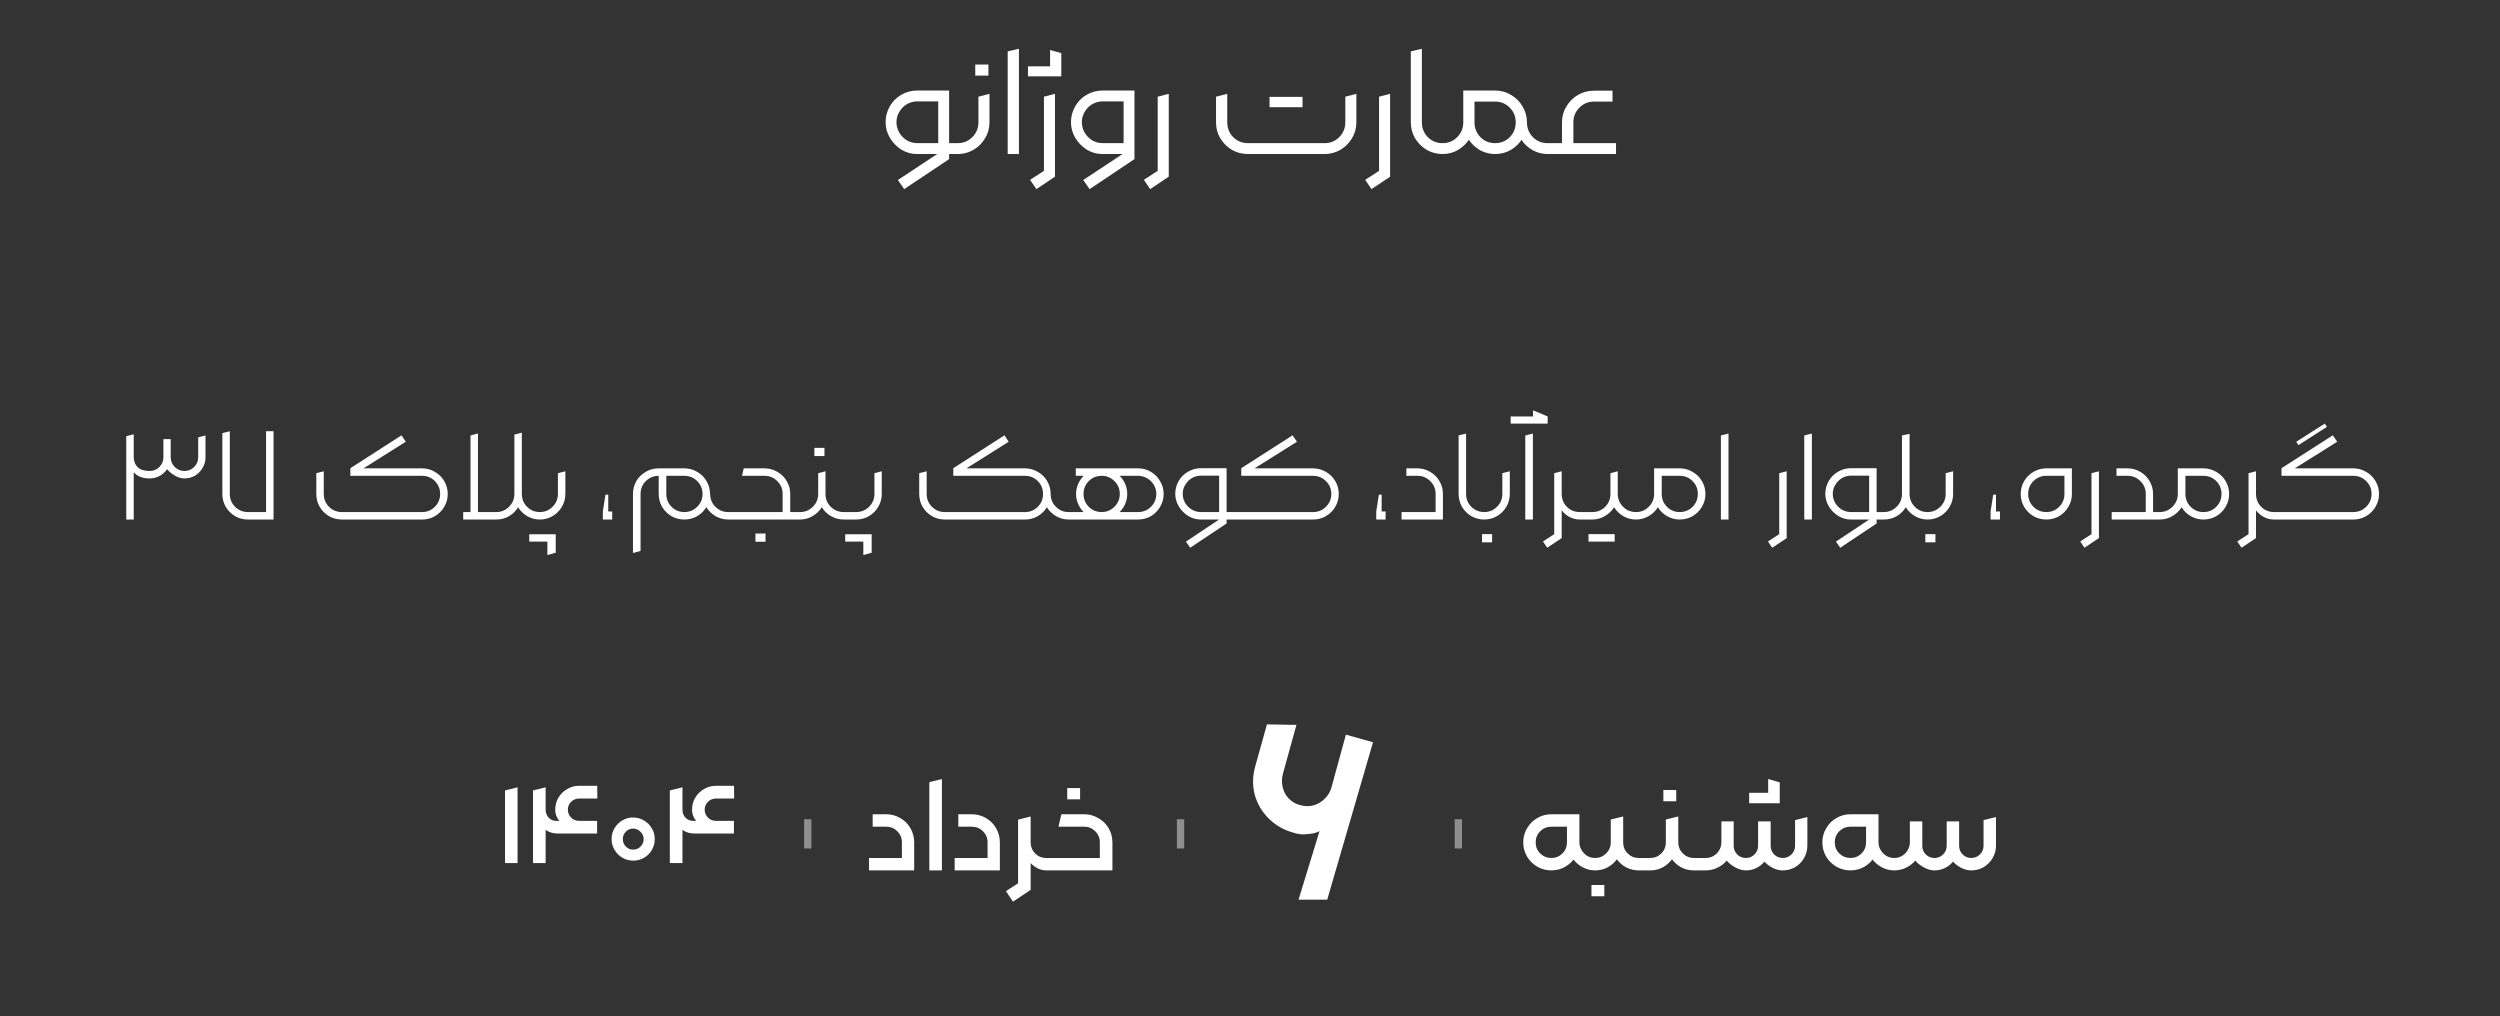 <svg width="342" height="139" viewBox="0 0 342 139" fill="none" xmlns="http://www.w3.org/2000/svg">
<rect x="0" y="0" width="342" height="139" fill="#333333" stroke="none"/>
<path d="M122.83 24.623L128.206 21.071H125.422C124.67 21.071 123.966 20.871 123.31 20.471C122.654 20.055 122.126 19.511 121.726 18.839C121.342 18.167 121.15 17.463 121.15 16.727C121.15 15.943 121.342 15.215 121.726 14.543C122.11 13.871 122.638 13.343 123.31 12.959C123.982 12.575 124.702 12.383 125.47 12.383H129.838V21.767L123.694 25.871L122.83 24.623ZM128.35 19.583V13.871H125.47C124.974 13.871 124.502 13.999 124.054 14.255C123.622 14.511 123.278 14.863 123.022 15.311C122.766 15.743 122.638 16.207 122.638 16.703C122.638 17.231 122.766 17.711 123.022 18.143C123.278 18.575 123.622 18.927 124.054 19.199C124.502 19.455 124.974 19.583 125.47 19.583H128.35ZM129.214 19.583H131.014L131.278 20.327L131.014 21.071H129.214V19.583ZM130.752 20.327L130.992 19.583H131.016C131.8 19.583 132.464 19.311 133.008 18.767C133.568 18.207 133.848 17.527 133.848 16.727V13.223L135.36 12.839V16.727C135.36 17.527 135.16 18.255 134.76 18.911C134.376 19.567 133.848 20.095 133.176 20.495C132.52 20.879 131.8 21.071 131.016 21.071H130.968L130.752 20.327ZM133.416 8.831H135.216V10.343H133.416V8.831ZM137.852 7.031L139.388 6.671V21.071H137.852V7.031ZM140.915 24.599L142.811 23.375V13.223L144.323 12.839V24.167L141.779 25.871L140.915 24.599ZM140.627 9.071H143.651V6.839L145.187 7.271V10.439H140.627V9.071ZM148.189 24.623L153.565 21.071H150.781C150.029 21.071 149.325 20.871 148.669 20.471C148.013 20.055 147.485 19.511 147.085 18.839C146.701 18.167 146.509 17.463 146.509 16.727C146.509 15.943 146.701 15.215 147.085 14.543C147.469 13.871 147.997 13.343 148.669 12.959C149.341 12.575 150.061 12.383 150.829 12.383H155.197V21.767L149.053 25.871L148.189 24.623ZM153.709 19.583V13.871H150.829C150.333 13.871 149.861 13.999 149.413 14.255C148.981 14.511 148.637 14.863 148.381 15.311C148.125 15.743 147.997 16.207 147.997 16.703C147.997 17.231 148.125 17.711 148.381 18.143C148.637 18.575 148.981 18.927 149.413 19.199C149.861 19.455 150.333 19.583 150.829 19.583H153.709ZM156.478 24.599L158.374 23.375V13.223L159.886 12.839V24.167L157.342 25.871L156.478 24.599ZM170.72 21.071C169.92 21.071 169.184 20.879 168.512 20.495C167.856 20.095 167.328 19.567 166.928 18.911C166.544 18.255 166.352 17.527 166.352 16.727V13.223L167.888 12.839V16.727C167.888 17.527 168.16 18.207 168.704 18.767C169.264 19.311 169.936 19.583 170.72 19.583H181.184C181.984 19.583 182.656 19.311 183.2 18.767C183.76 18.207 184.04 17.527 184.04 16.727V13.223L185.552 12.839V16.727C185.552 17.527 185.352 18.255 184.952 18.911C184.568 19.567 184.04 20.095 183.368 20.495C182.712 20.879 181.984 21.071 181.184 21.071H170.72ZM173.672 13.247H178.184V14.663H173.672V13.247ZM186.759 24.599L188.655 23.375V13.223L190.167 12.839V24.167L187.623 25.871L186.759 24.599ZM197.344 21.071C196.56 21.071 195.832 20.879 195.16 20.495C194.504 20.095 193.976 19.567 193.576 18.911C193.192 18.239 193 17.511 193 16.727V7.031L194.512 6.671V16.727C194.512 17.527 194.784 18.207 195.328 18.767C195.888 19.311 196.56 19.583 197.344 19.583L197.608 20.327L197.344 21.071ZM197.08 20.327L197.32 19.583H197.344C198.128 19.583 198.792 19.311 199.336 18.767C199.896 18.207 200.176 17.527 200.176 16.727V12.383H204.52C205.32 12.383 206.048 12.583 206.704 12.983C207.376 13.367 207.904 13.895 208.288 14.567C208.688 15.223 208.888 15.943 208.888 16.727C208.888 17.527 208.688 18.255 208.288 18.911C207.904 19.567 207.376 20.095 206.704 20.495C206.048 20.879 205.32 21.071 204.52 21.071C203.784 21.071 203.096 20.895 202.456 20.543C201.832 20.175 201.328 19.703 200.944 19.127C200.544 19.703 200.032 20.175 199.408 20.543C198.784 20.895 198.096 21.071 197.344 21.071H197.32L197.08 20.327ZM204.52 19.583C205.32 19.583 205.992 19.311 206.536 18.767C207.08 18.207 207.352 17.527 207.352 16.727C207.352 15.943 207.08 15.279 206.536 14.735C205.992 14.175 205.32 13.895 204.52 13.895H201.712V16.727C201.712 17.527 201.984 18.207 202.528 18.767C203.072 19.311 203.736 19.583 204.52 19.583ZM211.72 21.071C210.984 21.071 210.296 20.895 209.656 20.543C209.016 20.175 208.512 19.703 208.144 19.127L207.664 17.375L208.888 16.727C208.888 17.527 209.16 18.207 209.704 18.767C210.248 19.311 210.92 19.583 211.72 19.583L211.96 20.327L211.72 21.071ZM211.447 20.327L211.711 19.583H213.679V16.727C213.679 15.943 213.879 15.223 214.279 14.567C214.679 13.895 215.207 13.367 215.863 12.983C216.535 12.599 217.271 12.407 218.071 12.407H220.591V13.895H218.071C217.271 13.895 216.599 14.175 216.055 14.735C215.511 15.279 215.239 15.943 215.239 16.727V19.583H221.071V21.071H211.711L211.447 20.327Z" fill="white"/>
<path d="M20.474 65.451C19.9 65.451 19.407 65.351 18.994 65.151C18.58 64.938 18.247 64.618 17.994 64.191C17.753 63.751 17.6 63.191 17.534 62.511L18.273 62.311C18.273 62.991 18.453 63.518 18.814 63.891C19.174 64.251 19.727 64.431 20.474 64.431C20.994 64.431 21.433 64.251 21.794 63.891C22.167 63.518 22.354 63.078 22.354 62.571V60.071H23.354V62.571C23.354 63.078 23.54 63.518 23.913 63.891C24.287 64.251 24.727 64.431 25.233 64.431C25.753 64.431 26.194 64.251 26.553 63.891C26.927 63.518 27.113 63.078 27.113 62.571V59.831L28.113 59.571V62.571C28.113 63.091 27.98 63.571 27.713 64.011C27.46 64.451 27.113 64.805 26.674 65.071C26.233 65.325 25.753 65.451 25.233 65.451C24.807 65.451 24.373 65.325 23.933 65.071C23.494 64.818 23.134 64.525 22.854 64.191C22.587 64.578 22.247 64.885 21.834 65.111C21.42 65.338 20.967 65.451 20.474 65.451ZM17.273 59.671L18.294 59.411V71.071H17.273V59.671ZM33.918 71.071C33.278 71.071 32.691 70.918 32.158 70.611C31.625 70.291 31.198 69.865 30.878 69.331C30.571 68.785 30.418 68.198 30.418 67.571V59.251L31.438 58.991V67.571C31.438 68.265 31.678 68.851 32.158 69.331C32.651 69.811 33.238 70.051 33.918 70.051H36.398V58.991H37.418V71.071H33.918ZM46.77 71.071C46.13 71.071 45.543 70.918 45.01 70.611C44.476 70.291 44.05 69.865 43.73 69.331C43.423 68.798 43.27 68.211 43.27 67.571V64.731L44.29 64.471V67.571C44.29 68.265 44.53 68.851 45.01 69.331C45.503 69.811 46.09 70.051 46.77 70.051H57.75C58.43 70.051 59.01 69.811 59.49 69.331C59.97 68.851 60.21 68.265 60.21 67.571C60.21 66.878 59.97 66.291 59.49 65.811C59.01 65.331 58.43 65.091 57.75 65.091H47.93V64.051L54.93 59.551L55.51 60.431L49.73 64.071H57.75C58.376 64.071 58.956 64.231 59.49 64.551C60.036 64.858 60.463 65.278 60.77 65.811C61.09 66.345 61.25 66.931 61.25 67.571C61.25 68.211 61.09 68.798 60.77 69.331C60.463 69.865 60.036 70.291 59.49 70.611C58.956 70.918 58.376 71.071 57.75 71.071H46.77ZM63.367 70.051H64.367V59.571L65.387 59.291V70.051H67.887C68.567 70.051 69.147 69.811 69.627 69.331C70.121 68.851 70.367 68.265 70.367 67.571V59.451L71.387 59.191V67.571C71.387 68.198 71.227 68.785 70.907 69.331C70.601 69.865 70.181 70.291 69.647 70.611C69.114 70.918 68.527 71.071 67.887 71.071H63.367V70.051ZM73.847 71.071C73.234 71.071 72.661 70.918 72.127 70.611C71.607 70.305 71.187 69.898 70.867 69.391L70.627 68.471L70.867 67.711L71.387 67.571C71.387 68.265 71.627 68.851 72.107 69.331C72.587 69.811 73.167 70.051 73.847 70.051L74.027 70.571L73.847 71.071ZM73.662 70.571L73.822 70.051H73.842C74.522 70.051 75.102 69.811 75.582 69.331C76.075 68.851 76.322 68.265 76.322 67.571V64.731L77.342 64.471V67.571C77.342 68.211 77.182 68.798 76.862 69.331C76.555 69.865 76.129 70.291 75.582 70.611C75.049 70.918 74.469 71.071 73.842 71.071H73.802L73.662 70.571ZM74.882 74.091H72.402V73.091H76.022V75.611L74.882 75.931V74.091ZM82.469 69.971L82.829 67.671H83.209V69.971H83.749V71.071H82.469V69.971ZM86.59 67.571C86.59 66.931 86.743 66.345 87.05 65.811C87.37 65.278 87.797 64.858 88.33 64.551C88.877 64.231 89.47 64.071 90.11 64.071H93.63C94.257 64.071 94.837 64.231 95.37 64.551C95.917 64.858 96.343 65.278 96.65 65.811C96.97 66.345 97.13 66.931 97.13 67.571C97.13 68.211 96.97 68.798 96.65 69.331C96.343 69.865 95.917 70.291 95.37 70.611C94.837 70.918 94.257 71.071 93.63 71.071C92.99 71.071 92.397 70.918 91.85 70.611C91.317 70.291 90.89 69.865 90.57 69.331C90.263 68.798 90.11 68.211 90.11 67.571V65.091C89.43 65.091 88.843 65.331 88.35 65.811C87.87 66.291 87.63 66.878 87.63 67.571V75.371L86.59 75.651V67.571ZM93.63 70.051C94.31 70.051 94.89 69.811 95.37 69.331C95.863 68.851 96.11 68.265 96.11 67.571C96.11 66.878 95.863 66.291 95.37 65.811C94.89 65.331 94.31 65.091 93.63 65.091H91.15V67.571C91.15 68.265 91.39 68.851 91.87 69.331C92.35 69.811 92.937 70.051 93.63 70.051ZM99.61 71.071C98.997 71.071 98.423 70.918 97.89 70.611C97.37 70.305 96.95 69.898 96.63 69.391L96.43 68.571L96.65 67.571H97.15C97.15 68.265 97.39 68.851 97.87 69.331C98.35 69.811 98.93 70.051 99.61 70.051L99.79 70.571L99.61 71.071ZM99.424 70.571L99.603 70.051H107.064V67.571C107.064 66.878 106.817 66.291 106.324 65.811C105.844 65.331 105.264 65.091 104.584 65.091H101.504L101.744 64.071H104.584C105.224 64.071 105.81 64.231 106.344 64.551C106.89 64.858 107.317 65.278 107.624 65.811C107.944 66.345 108.104 66.931 108.104 67.571V71.071H99.603L99.424 70.571ZM107.624 70.051H109.444L109.624 70.571L109.444 71.071H107.664L107.624 70.051ZM103.344 72.991H104.724V74.111H103.344V72.991ZM109.267 70.571L109.427 70.051H109.447C110.127 70.051 110.707 69.811 111.187 69.331C111.681 68.851 111.927 68.265 111.927 67.571V64.731L112.927 64.471V67.571C112.927 68.265 113.167 68.851 113.647 69.331C114.141 69.811 114.734 70.051 115.427 70.051L115.607 70.571L115.427 71.071C114.801 71.071 114.221 70.918 113.687 70.611C113.154 70.305 112.734 69.898 112.427 69.391C112.107 69.898 111.681 70.305 111.147 70.611C110.627 70.918 110.061 71.071 109.447 71.071H109.427L109.267 70.571ZM111.407 61.271H112.787V62.391H111.407V61.271ZM115.244 70.571L115.424 70.051H117.124C117.577 70.051 117.99 69.945 118.364 69.731C118.75 69.505 119.057 69.205 119.284 68.831C119.51 68.445 119.624 68.025 119.624 67.571V64.731L120.624 64.471V67.571C120.624 68.211 120.464 68.798 120.144 69.331C119.837 69.865 119.41 70.291 118.864 70.611C118.33 70.918 117.75 71.071 117.124 71.071H115.424L115.244 70.571ZM118.104 74.091H115.624V73.091H119.244V75.611L118.104 75.931V74.091ZM129.25 71.071C128.61 71.071 128.023 70.918 127.49 70.611C126.957 70.291 126.53 69.865 126.21 69.331C125.903 68.798 125.75 68.211 125.75 67.571V64.731L126.77 64.471V67.571C126.77 68.265 127.01 68.851 127.49 69.331C127.983 69.811 128.57 70.051 129.25 70.051H140.23C140.91 70.051 141.49 69.811 141.97 69.331C142.45 68.851 142.69 68.265 142.69 67.571C142.69 66.878 142.45 66.291 141.97 65.811C141.49 65.331 140.91 65.091 140.23 65.091H130.41V64.051L137.41 59.551L137.99 60.431L132.21 64.071H140.23C140.857 64.071 141.437 64.231 141.97 64.551C142.517 64.858 142.943 65.278 143.25 65.811C143.57 66.345 143.73 66.931 143.73 67.571C143.73 68.211 143.57 68.798 143.25 69.331C142.943 69.865 142.517 70.291 141.97 70.611C141.437 70.918 140.857 71.071 140.23 71.071H129.25ZM146.19 71.071C145.577 71.071 145.003 70.918 144.47 70.611C143.95 70.305 143.53 69.898 143.21 69.391V67.931L143.73 67.571C143.73 68.265 143.97 68.851 144.45 69.331C144.93 69.811 145.51 70.051 146.19 70.051L146.37 70.571L146.19 71.071ZM146.006 70.571L146.186 70.051H148.246C147.926 69.731 147.672 69.358 147.486 68.931C147.299 68.505 147.206 68.051 147.206 67.571C147.206 67.091 147.299 66.638 147.486 66.211C147.672 65.785 147.926 65.411 148.246 65.091H147.166V64.071H155.686C156.326 64.071 156.912 64.231 157.446 64.551C157.979 64.858 158.399 65.285 158.706 65.831C159.026 66.365 159.186 66.945 159.186 67.571C159.186 68.211 159.026 68.798 158.706 69.331C158.399 69.865 157.979 70.291 157.446 70.611C156.912 70.918 156.326 71.071 155.686 71.071H146.186L146.006 70.571ZM150.706 70.051C151.386 70.051 151.966 69.811 152.446 69.331C152.939 68.851 153.186 68.265 153.186 67.571C153.186 66.878 152.939 66.291 152.446 65.811C151.966 65.331 151.386 65.091 150.706 65.091C150.012 65.091 149.426 65.331 148.946 65.811C148.466 66.291 148.226 66.878 148.226 67.571C148.226 68.265 148.466 68.851 148.946 69.331C149.426 69.811 150.012 70.051 150.706 70.051ZM155.686 70.051C156.139 70.051 156.552 69.945 156.926 69.731C157.312 69.505 157.619 69.205 157.846 68.831C158.072 68.445 158.186 68.025 158.186 67.571C158.186 67.118 158.072 66.705 157.846 66.331C157.619 65.945 157.312 65.645 156.926 65.431C156.552 65.205 156.139 65.091 155.686 65.091H153.166C153.486 65.411 153.739 65.785 153.926 66.211C154.112 66.638 154.206 67.091 154.206 67.571C154.206 68.051 154.112 68.505 153.926 68.931C153.739 69.358 153.486 69.731 153.166 70.051H155.686ZM162.236 74.091L166.776 71.071H164.276C163.65 71.071 163.07 70.905 162.536 70.571C162.003 70.238 161.576 69.805 161.256 69.271C160.936 68.725 160.776 68.158 160.776 67.571C160.776 66.931 160.93 66.345 161.236 65.811C161.556 65.265 161.983 64.838 162.516 64.531C163.063 64.211 163.65 64.051 164.276 64.051H167.796V71.611L162.816 74.931L162.236 74.091ZM166.776 70.051V65.071H164.276C163.836 65.071 163.423 65.185 163.036 65.411C162.663 65.638 162.363 65.945 162.136 66.331C161.91 66.705 161.796 67.111 161.796 67.551C161.796 68.005 161.91 68.425 162.136 68.811C162.363 69.185 162.663 69.485 163.036 69.711C163.423 69.938 163.836 70.051 164.276 70.051H166.776ZM167.336 70.051H168.776L168.956 70.571L168.776 71.071H167.336V70.051ZM168.603 70.571L168.783 70.051H179.623C180.317 70.051 180.903 69.811 181.383 69.331C181.877 68.851 182.123 68.265 182.123 67.571C182.123 66.878 181.877 66.291 181.383 65.811C180.903 65.331 180.317 65.091 179.623 65.091H169.803V64.051L176.823 59.551L177.423 60.431L171.623 64.071H179.623C180.263 64.071 180.85 64.231 181.383 64.551C181.93 64.858 182.357 65.278 182.663 65.811C182.983 66.345 183.143 66.931 183.143 67.571C183.143 68.211 182.983 68.798 182.663 69.331C182.357 69.865 181.93 70.291 181.383 70.611C180.85 70.918 180.263 71.071 179.623 71.071H168.783L168.603 70.571ZM188.27 69.971L188.63 67.671H189.01V69.971H189.55V71.071H188.27V69.971ZM191.731 70.051H196.391V67.571C196.391 66.878 196.144 66.291 195.651 65.811C195.171 65.331 194.584 65.091 193.891 65.091H192.391V64.071H193.891C194.531 64.071 195.117 64.231 195.651 64.551C196.184 64.858 196.604 65.278 196.911 65.811C197.231 66.345 197.391 66.931 197.391 67.571V71.071H191.731V70.051ZM203.039 71.071C202.399 71.071 201.812 70.918 201.279 70.611C200.746 70.291 200.319 69.865 199.999 69.331C199.692 68.785 199.539 68.198 199.539 67.571V59.571L200.559 59.311V67.571C200.559 68.265 200.799 68.851 201.279 69.331C201.772 69.811 202.359 70.051 203.039 70.051L203.219 70.571L203.039 71.071ZM202.861 70.571L203.021 70.051H203.041C203.721 70.051 204.301 69.811 204.781 69.331C205.274 68.851 205.521 68.265 205.521 67.571V64.731L206.541 64.471V67.571C206.541 68.211 206.381 68.798 206.061 69.331C205.754 69.865 205.328 70.291 204.781 70.611C204.248 70.918 203.668 71.071 203.041 71.071H203.001L202.861 70.571ZM202.741 73.071H204.121V74.191H202.741V73.071ZM208.66 59.571L209.7 59.311V71.071H208.66V59.571ZM206.66 56.971H209.72V56.131L211.72 56.971V57.951H206.66V56.971ZM211.078 74.071L212.618 73.071V64.731L213.638 64.471V73.611L211.658 74.931L211.078 74.071ZM216.098 71.071C215.552 71.071 215.032 70.925 214.538 70.631C214.058 70.325 213.672 69.925 213.378 69.431C213.098 68.925 212.958 68.391 212.958 67.831L213.638 67.571C213.638 68.025 213.745 68.445 213.958 68.831C214.185 69.205 214.485 69.505 214.858 69.731C215.245 69.945 215.658 70.051 216.098 70.051L216.278 70.571L216.098 71.071ZM215.927 70.571L216.107 70.051H217.827C218.521 70.051 219.107 69.811 219.587 69.331C220.067 68.851 220.307 68.265 220.307 67.571V64.731L221.307 64.471V67.571C221.307 68.025 221.421 68.445 221.647 68.831C221.874 69.205 222.174 69.505 222.547 69.731C222.934 69.945 223.354 70.051 223.807 70.051L223.987 70.571L223.807 71.071C223.181 71.071 222.601 70.918 222.067 70.611C221.547 70.305 221.127 69.898 220.807 69.391C220.487 69.898 220.061 70.305 219.527 70.611C219.007 70.918 218.441 71.071 217.827 71.071H216.107L215.927 70.571ZM220.887 74.091H217.307V73.071H220.887V74.091ZM223.623 70.571L223.783 70.051H223.803C224.483 70.051 225.063 69.811 225.543 69.331C226.036 68.851 226.283 68.265 226.283 67.571V64.071H229.783C230.423 64.071 231.009 64.231 231.543 64.551C232.089 64.858 232.516 65.278 232.823 65.811C233.143 66.345 233.303 66.931 233.303 67.571C233.303 68.211 233.143 68.798 232.823 69.331C232.516 69.865 232.089 70.291 231.543 70.611C231.009 70.918 230.423 71.071 229.783 71.071C229.169 71.071 228.596 70.918 228.063 70.611C227.529 70.305 227.109 69.898 226.803 69.391C226.483 69.898 226.056 70.305 225.523 70.611C225.003 70.918 224.429 71.071 223.803 71.071H223.783L223.623 70.571ZM229.783 70.051C230.476 70.051 231.063 69.811 231.543 69.331C232.023 68.851 232.263 68.265 232.263 67.571C232.263 66.878 232.023 66.291 231.543 65.811C231.063 65.331 230.476 65.091 229.783 65.091H227.323V67.571C227.323 68.265 227.563 68.851 228.043 69.331C228.523 69.811 229.103 70.051 229.783 70.051ZM235.418 59.571L236.458 59.311V71.071H235.418V59.571ZM241.859 74.071L243.399 73.071V64.731L244.419 64.471V73.611L242.439 74.931L241.859 74.071ZM246.824 59.571L247.864 59.311V71.071H246.824V59.571ZM251.162 74.091L255.702 71.071H253.202C252.576 71.071 251.996 70.905 251.462 70.571C250.929 70.238 250.502 69.805 250.182 69.271C249.862 68.725 249.702 68.158 249.702 67.571C249.702 66.931 249.856 66.345 250.162 65.811C250.482 65.265 250.909 64.838 251.442 64.531C251.989 64.211 252.576 64.051 253.202 64.051H256.722V71.611L251.742 74.931L251.162 74.091ZM255.702 70.051V65.071H253.202C252.762 65.071 252.349 65.185 251.962 65.411C251.589 65.638 251.289 65.945 251.062 66.331C250.836 66.705 250.722 67.111 250.722 67.551C250.722 68.005 250.836 68.425 251.062 68.811C251.289 69.185 251.589 69.485 251.962 69.711C252.349 69.938 252.762 70.051 253.202 70.051H255.702ZM256.262 70.051H257.702L257.882 70.571L257.702 71.071H256.262V70.051ZM257.529 70.571L257.689 70.051H257.709C258.389 70.051 258.969 69.811 259.449 69.331C259.942 68.851 260.189 68.265 260.189 67.571V59.571L261.229 59.351V67.571C261.229 68.211 261.069 68.798 260.749 69.331C260.442 69.865 260.016 70.291 259.469 70.611C258.936 70.918 258.349 71.071 257.709 71.071H257.669L257.529 70.571ZM263.689 71.071C263.076 71.071 262.502 70.918 261.969 70.611C261.449 70.305 261.029 69.898 260.709 69.391L260.469 68.471L260.709 67.711L261.229 67.571C261.229 68.265 261.469 68.851 261.949 69.331C262.429 69.811 263.009 70.051 263.689 70.051L263.869 70.571L263.689 71.071ZM263.506 70.571L263.666 70.051H263.686C264.366 70.051 264.946 69.811 265.426 69.331C265.919 68.851 266.166 68.265 266.166 67.571V64.731L267.186 64.471V67.571C267.186 68.211 267.026 68.798 266.706 69.331C266.399 69.865 265.972 70.291 265.426 70.611C264.892 70.918 264.312 71.071 263.686 71.071H263.646L263.506 70.571ZM263.386 73.071H264.766V74.191H263.386V73.071ZM272.313 69.971L272.673 67.671H273.053V69.971H273.593V71.071H272.313V69.971ZM279.934 71.071C279.307 71.071 278.72 70.918 278.174 70.611C277.64 70.291 277.214 69.865 276.894 69.331C276.587 68.798 276.434 68.211 276.434 67.571C276.434 66.945 276.587 66.365 276.894 65.831C277.214 65.285 277.64 64.858 278.174 64.551C278.72 64.231 279.307 64.071 279.934 64.071H283.434V67.571C283.434 68.211 283.274 68.798 282.954 69.331C282.647 69.865 282.227 70.291 281.694 70.611C281.16 70.918 280.574 71.071 279.934 71.071ZM279.934 70.051C280.627 70.051 281.214 69.811 281.694 69.331C282.174 68.851 282.414 68.265 282.414 67.571V65.091H279.934C279.254 65.091 278.667 65.331 278.174 65.811C277.694 66.291 277.454 66.878 277.454 67.571C277.454 68.265 277.694 68.851 278.174 69.331C278.667 69.811 279.254 70.051 279.934 70.051ZM284.574 74.071L286.114 73.071V64.731L287.134 64.471V73.611L285.154 74.931L284.574 74.071ZM288.879 70.051H293.539V67.571C293.539 66.878 293.292 66.291 292.799 65.811C292.319 65.331 291.732 65.091 291.039 65.091H289.539V64.071H291.039C291.679 64.071 292.266 64.231 292.799 64.551C293.332 64.858 293.752 65.278 294.059 65.811C294.379 66.345 294.539 66.931 294.539 67.571V71.071H288.879V70.051ZM293.819 70.051H295.439L295.619 70.551L295.439 71.071H293.599L293.819 70.051ZM295.263 70.571L295.423 70.051H295.443C296.123 70.051 296.703 69.811 297.183 69.331C297.677 68.851 297.923 68.265 297.923 67.571V64.071H301.423C302.063 64.071 302.65 64.231 303.183 64.551C303.73 64.858 304.157 65.278 304.463 65.811C304.783 66.345 304.943 66.931 304.943 67.571C304.943 68.211 304.783 68.798 304.463 69.331C304.157 69.865 303.73 70.291 303.183 70.611C302.65 70.918 302.063 71.071 301.423 71.071C300.81 71.071 300.237 70.918 299.703 70.611C299.17 70.305 298.75 69.898 298.443 69.391C298.123 69.898 297.697 70.305 297.163 70.611C296.643 70.918 296.07 71.071 295.443 71.071H295.423L295.263 70.571ZM301.423 70.051C302.117 70.051 302.703 69.811 303.183 69.331C303.663 68.851 303.903 68.265 303.903 67.571C303.903 66.878 303.663 66.291 303.183 65.811C302.703 65.331 302.117 65.091 301.423 65.091H298.963V67.571C298.963 68.265 299.203 68.851 299.683 69.331C300.163 69.811 300.743 70.051 301.423 70.051ZM306.059 74.071L307.599 73.071V64.731L308.619 64.471V73.611L306.639 74.931L306.059 74.071ZM311.079 71.071C310.532 71.071 310.012 70.925 309.519 70.631C309.039 70.325 308.652 69.925 308.359 69.431C308.079 68.925 307.939 68.391 307.939 67.831L308.619 67.571C308.619 68.025 308.725 68.445 308.939 68.831C309.165 69.205 309.465 69.505 309.839 69.731C310.225 69.945 310.639 70.051 311.079 70.051L311.259 70.571L311.079 71.071ZM310.908 70.571L311.088 70.051H321.928C322.621 70.051 323.208 69.811 323.688 69.331C324.181 68.851 324.428 68.265 324.428 67.571C324.428 66.878 324.181 66.291 323.688 65.811C323.208 65.331 322.621 65.091 321.928 65.091H312.108V64.051L319.128 59.551L319.728 60.431L313.928 64.071H321.928C322.568 64.071 323.155 64.231 323.688 64.551C324.235 64.858 324.661 65.278 324.968 65.811C325.288 66.345 325.448 66.931 325.448 67.571C325.448 68.211 325.288 68.798 324.968 69.331C324.661 69.865 324.235 70.291 323.688 70.611C323.155 70.918 322.568 71.071 321.928 71.071H311.088L310.908 70.571ZM314.128 60.431L318.028 57.951L318.328 58.391L314.428 60.891L314.128 60.431Z" fill="white"/>
<path d="M69.088 108.135L70.8 107.703V118.071H69.088V108.135ZM76.291 114.023C75.747 114.023 75.272 113.906 74.867 113.671C74.472 113.426 74.157 113.074 73.923 112.615C73.699 112.146 73.576 111.575 73.555 110.903L74.643 110.759C74.643 111.197 74.781 111.565 75.059 111.863C75.336 112.151 75.683 112.295 76.099 112.295H76.515C76.355 112.114 76.221 111.89 76.115 111.623C76.008 111.357 75.955 111.069 75.955 110.759C75.955 110.173 76.099 109.629 76.387 109.127C76.685 108.626 77.085 108.231 77.587 107.943C78.088 107.645 78.632 107.495 79.219 107.495H81.699L81.715 109.239H79.219C78.803 109.239 78.44 109.389 78.131 109.687C77.832 109.975 77.683 110.333 77.683 110.759C77.683 111.186 77.832 111.549 78.131 111.847C78.429 112.146 78.792 112.295 79.219 112.295H81.683V114.023H76.291ZM72.915 108.135L74.643 107.703V118.071H72.915V108.135ZM86.625 117.735C86.091 117.735 85.595 117.602 85.137 117.335C84.689 117.069 84.331 116.706 84.065 116.247C83.798 115.789 83.665 115.298 83.665 114.775C83.665 114.242 83.798 113.751 84.065 113.303C84.331 112.845 84.689 112.487 85.137 112.231C85.585 111.965 86.07 111.831 86.593 111.831C87.126 111.831 87.622 111.965 88.081 112.231C88.539 112.498 88.902 112.861 89.169 113.319C89.446 113.767 89.579 114.258 89.569 114.791C89.569 115.325 89.435 115.821 89.169 116.279C88.913 116.727 88.555 117.085 88.097 117.351C87.649 117.607 87.158 117.735 86.625 117.735ZM86.625 116.231C87.009 116.231 87.339 116.093 87.617 115.815C87.905 115.527 88.049 115.186 88.049 114.791C88.049 114.397 87.905 114.061 87.617 113.783C87.339 113.495 87.003 113.351 86.609 113.351C86.214 113.351 85.878 113.495 85.601 113.783C85.334 114.061 85.201 114.397 85.201 114.791C85.201 115.186 85.339 115.527 85.617 115.815C85.894 116.093 86.23 116.231 86.625 116.231ZM95.009 114.023C94.465 114.023 93.991 113.906 93.585 113.671C93.191 113.426 92.876 113.074 92.641 112.615C92.417 112.146 92.295 111.575 92.273 110.903L93.361 110.759C93.361 111.197 93.5 111.565 93.777 111.863C94.055 112.151 94.401 112.295 94.817 112.295H95.233C95.073 112.114 94.94 111.89 94.833 111.623C94.727 111.357 94.673 111.069 94.673 110.759C94.673 110.173 94.817 109.629 95.105 109.127C95.404 108.626 95.804 108.231 96.305 107.943C96.807 107.645 97.351 107.495 97.937 107.495H100.417L100.433 109.239H97.937C97.521 109.239 97.159 109.389 96.849 109.687C96.551 109.975 96.401 110.333 96.401 110.759C96.401 111.186 96.551 111.549 96.849 111.847C97.148 112.146 97.511 112.295 97.937 112.295H100.401V114.023H95.009ZM91.633 108.135L93.361 107.703V118.071H91.633V108.135Z" fill="white"/>
<line x1="110.5" y1="112.071" x2="110.5" y2="116.071" stroke="#8E8E8E"/>
<path d="M118.88 117.371H123.38V115.231C123.38 114.631 123.167 114.125 122.74 113.711C122.327 113.298 121.82 113.091 121.22 113.091H119.38V111.391H121.22C121.927 111.391 122.573 111.565 123.16 111.911C123.747 112.245 124.207 112.705 124.54 113.291C124.887 113.878 125.06 114.525 125.06 115.231V119.071H118.88V117.371ZM127.134 106.991L128.854 106.571V119.071H127.134V106.991ZM130.599 117.371H135.099V115.231C135.099 114.631 134.885 114.125 134.459 113.711C134.045 113.298 133.539 113.091 132.939 113.091H131.099V111.391H132.939C133.645 111.391 134.292 111.565 134.879 111.911C135.465 112.245 135.925 112.705 136.259 113.291C136.605 113.878 136.779 114.525 136.779 115.231V119.071H130.599V117.371ZM137.613 121.911L139.273 120.831V112.131L140.993 111.691V121.731L138.573 123.351L137.613 121.911ZM143.113 119.071C142.579 119.071 142.066 118.905 141.573 118.571C141.079 118.225 140.679 117.785 140.373 117.251C140.079 116.705 139.933 116.158 139.933 115.611L140.993 115.231C140.993 115.618 141.086 115.978 141.273 116.311C141.459 116.631 141.713 116.891 142.033 117.091C142.366 117.278 142.726 117.371 143.113 117.371L143.413 118.231L143.113 119.071ZM142.798 118.231L143.098 117.371H150.458V115.231C150.458 114.631 150.244 114.125 149.818 113.711C149.404 113.298 148.904 113.091 148.318 113.091H144.798L145.198 111.391H148.318C149.011 111.391 149.651 111.565 150.238 111.911C150.838 112.245 151.311 112.705 151.658 113.291C152.004 113.878 152.178 114.525 152.178 115.231V119.071H143.098L142.798 118.231ZM145.998 107.811H147.758V109.351H145.998V107.811Z" fill="white"/>
<line x1="161.5" y1="112.071" x2="161.5" y2="116.071" stroke="#8E8E8E"/>
<path d="M180.52 113.675C180.376 113.795 180.1 113.903 179.692 113.999C179.308 114.071 178.864 114.119 178.36 114.143C177.856 114.143 177.364 114.059 176.884 113.891C175.636 113.555 174.544 112.931 173.608 112.019C172.672 111.107 172.024 110.027 171.664 108.779C171.328 107.531 171.34 106.235 171.7 104.891L173.32 99.095L177.352 99.167L175.48 105.935C175.336 106.535 175.336 107.135 175.48 107.735C175.624 108.335 175.912 108.851 176.344 109.283C176.776 109.715 177.292 110.003 177.892 110.147C178.492 110.315 179.08 110.327 179.656 110.183C180.256 110.015 180.772 109.715 181.204 109.283C181.66 108.851 181.972 108.335 182.14 107.735L184.12 100.499L187.828 101.543L181.564 123.071H177.64L180.52 113.675Z" fill="white"/>
<line x1="199.5" y1="112.071" x2="199.5" y2="116.071" stroke="#8E8E8E"/>
<path d="M212.22 119.071C211.527 119.071 210.88 118.898 210.28 118.551C209.693 118.205 209.227 117.738 208.88 117.151C208.547 116.565 208.38 115.925 208.38 115.231C208.38 114.538 208.553 113.898 208.9 113.311C209.247 112.711 209.713 112.245 210.3 111.911C210.887 111.565 211.527 111.391 212.22 111.391H216.06V115.231C216.06 115.925 215.887 116.565 215.54 117.151C215.207 117.738 214.747 118.205 214.16 118.551C213.573 118.898 212.927 119.071 212.22 119.071ZM212.22 117.371C212.82 117.371 213.327 117.165 213.74 116.751C214.153 116.338 214.36 115.831 214.36 115.231V113.091H212.22C211.633 113.091 211.127 113.298 210.7 113.711C210.287 114.125 210.08 114.631 210.08 115.231C210.08 115.831 210.287 116.338 210.7 116.751C211.127 117.165 211.633 117.371 212.22 117.371ZM218.22 119.071C217.607 119.071 217.04 118.931 216.52 118.651C216 118.371 215.567 118.005 215.22 117.551L214.8 116.491L215.16 115.431L216.06 115.211C216.06 115.598 216.16 115.958 216.36 116.291C216.56 116.625 216.82 116.891 217.14 117.091C217.473 117.278 217.833 117.371 218.22 117.371L218.52 118.231L218.22 119.071ZM217.911 118.231L218.191 117.371H218.211C218.798 117.371 219.298 117.165 219.711 116.751C220.138 116.338 220.351 115.831 220.351 115.231V112.111L222.051 111.691V115.231C222.051 115.831 222.258 116.338 222.671 116.751C223.084 117.165 223.591 117.371 224.191 117.371L224.491 118.231L224.191 119.071C223.591 119.071 223.024 118.938 222.491 118.671C221.958 118.391 221.524 118.018 221.191 117.551C220.844 118.018 220.411 118.391 219.891 118.671C219.371 118.938 218.811 119.071 218.211 119.071H218.191L217.911 118.231ZM217.711 121.071H219.471V122.611H217.711V121.071ZM223.887 118.231L224.188 117.371H225.748C226.348 117.371 226.854 117.165 227.268 116.751C227.681 116.338 227.888 115.831 227.888 115.231V112.111L229.588 111.691V115.231C229.588 115.618 229.681 115.978 229.868 116.311C230.068 116.631 230.328 116.891 230.648 117.091C230.981 117.278 231.341 117.371 231.728 117.371L232.028 118.231L231.728 119.071C231.128 119.071 230.561 118.938 230.028 118.671C229.508 118.391 229.074 118.018 228.728 117.551C228.381 118.018 227.948 118.391 227.428 118.671C226.908 118.938 226.348 119.071 225.748 119.071H224.188L223.887 118.231ZM227.548 108.071H229.308V109.611H227.548V108.071ZM231.427 118.231L231.727 117.371H233.327C233.727 117.371 234.087 117.278 234.407 117.091C234.74 116.891 235 116.631 235.187 116.311C235.387 115.978 235.487 115.618 235.487 115.231V112.371H237.167V115.711C237.167 116.165 237.327 116.558 237.647 116.891C237.98 117.211 238.38 117.371 238.847 117.371C239.3 117.371 239.687 117.211 240.007 116.891C240.34 116.558 240.507 116.165 240.507 115.711V112.371H242.227V115.711C242.227 116.165 242.387 116.558 242.707 116.891C243.04 117.211 243.433 117.371 243.887 117.371C244.34 117.371 244.733 117.211 245.067 116.891C245.4 116.558 245.567 116.165 245.567 115.711V112.191L247.247 111.771V115.691C247.247 116.291 247.093 116.858 246.787 117.391C246.493 117.911 246.087 118.325 245.567 118.631C245.047 118.925 244.487 119.071 243.887 119.071C243.433 119.071 242.973 118.958 242.507 118.731C242.053 118.491 241.673 118.205 241.367 117.871C241.073 118.245 240.7 118.538 240.247 118.751C239.807 118.965 239.34 119.071 238.847 119.071C238.367 119.071 237.873 118.931 237.367 118.651C236.86 118.371 236.48 118.065 236.227 117.731C235.867 118.145 235.433 118.471 234.927 118.711C234.433 118.951 233.9 119.071 233.327 119.071H231.727L231.427 118.231ZM239.287 108.451H241.887V106.571L243.467 107.031V109.891H239.287V108.451ZM253.138 119.071C252.445 119.071 251.798 118.898 251.198 118.551C250.611 118.205 250.145 117.738 249.798 117.151C249.465 116.565 249.298 115.925 249.298 115.231C249.298 114.538 249.471 113.898 249.818 113.311C250.165 112.711 250.631 112.245 251.218 111.911C251.805 111.565 252.445 111.391 253.138 111.391H256.978V115.231C256.978 115.925 256.805 116.565 256.458 117.151C256.125 117.738 255.665 118.205 255.078 118.551C254.491 118.898 253.845 119.071 253.138 119.071ZM253.138 117.371C253.738 117.371 254.245 117.165 254.658 116.751C255.071 116.338 255.278 115.831 255.278 115.231V113.091H253.138C252.551 113.091 252.045 113.298 251.618 113.711C251.205 114.125 250.998 114.631 250.998 115.231C250.998 115.831 251.205 116.338 251.618 116.751C252.045 117.165 252.551 117.371 253.138 117.371ZM259.138 119.071C258.525 119.071 257.958 118.931 257.438 118.651C256.918 118.371 256.485 118.005 256.138 117.551L255.718 116.491L256.078 115.431L256.978 115.211C256.978 115.598 257.078 115.958 257.278 116.291C257.478 116.625 257.738 116.891 258.058 117.091C258.391 117.278 258.751 117.371 259.138 117.371L259.438 118.231L259.138 119.071ZM258.829 118.231L259.109 117.371H259.129C259.516 117.371 259.869 117.278 260.189 117.091C260.522 116.891 260.782 116.631 260.969 116.311C261.169 115.978 261.269 115.618 261.269 115.231V112.371H262.969V115.711C262.969 116.165 263.129 116.558 263.449 116.891C263.782 117.211 264.176 117.371 264.629 117.371C265.096 117.371 265.489 117.211 265.809 116.891C266.142 116.558 266.309 116.165 266.309 115.711V112.371H268.009V115.711C268.009 116.165 268.169 116.558 268.489 116.891C268.822 117.211 269.216 117.371 269.669 117.371C270.136 117.371 270.529 117.211 270.849 116.891C271.182 116.558 271.349 116.165 271.349 115.711V112.191L273.049 111.771V115.691C273.049 116.291 272.896 116.858 272.589 117.391C272.282 117.911 271.869 118.325 271.349 118.631C270.842 118.925 270.282 119.071 269.669 119.071C269.229 119.071 268.776 118.958 268.309 118.731C267.856 118.491 267.476 118.205 267.169 117.871C266.862 118.245 266.489 118.538 266.049 118.751C265.609 118.965 265.136 119.071 264.629 119.071C264.162 119.071 263.676 118.931 263.169 118.651C262.662 118.371 262.276 118.065 262.009 117.731C261.662 118.145 261.236 118.471 260.729 118.711C260.236 118.951 259.702 119.071 259.129 119.071H259.089L258.829 118.231Z" fill="white"/>
</svg>
